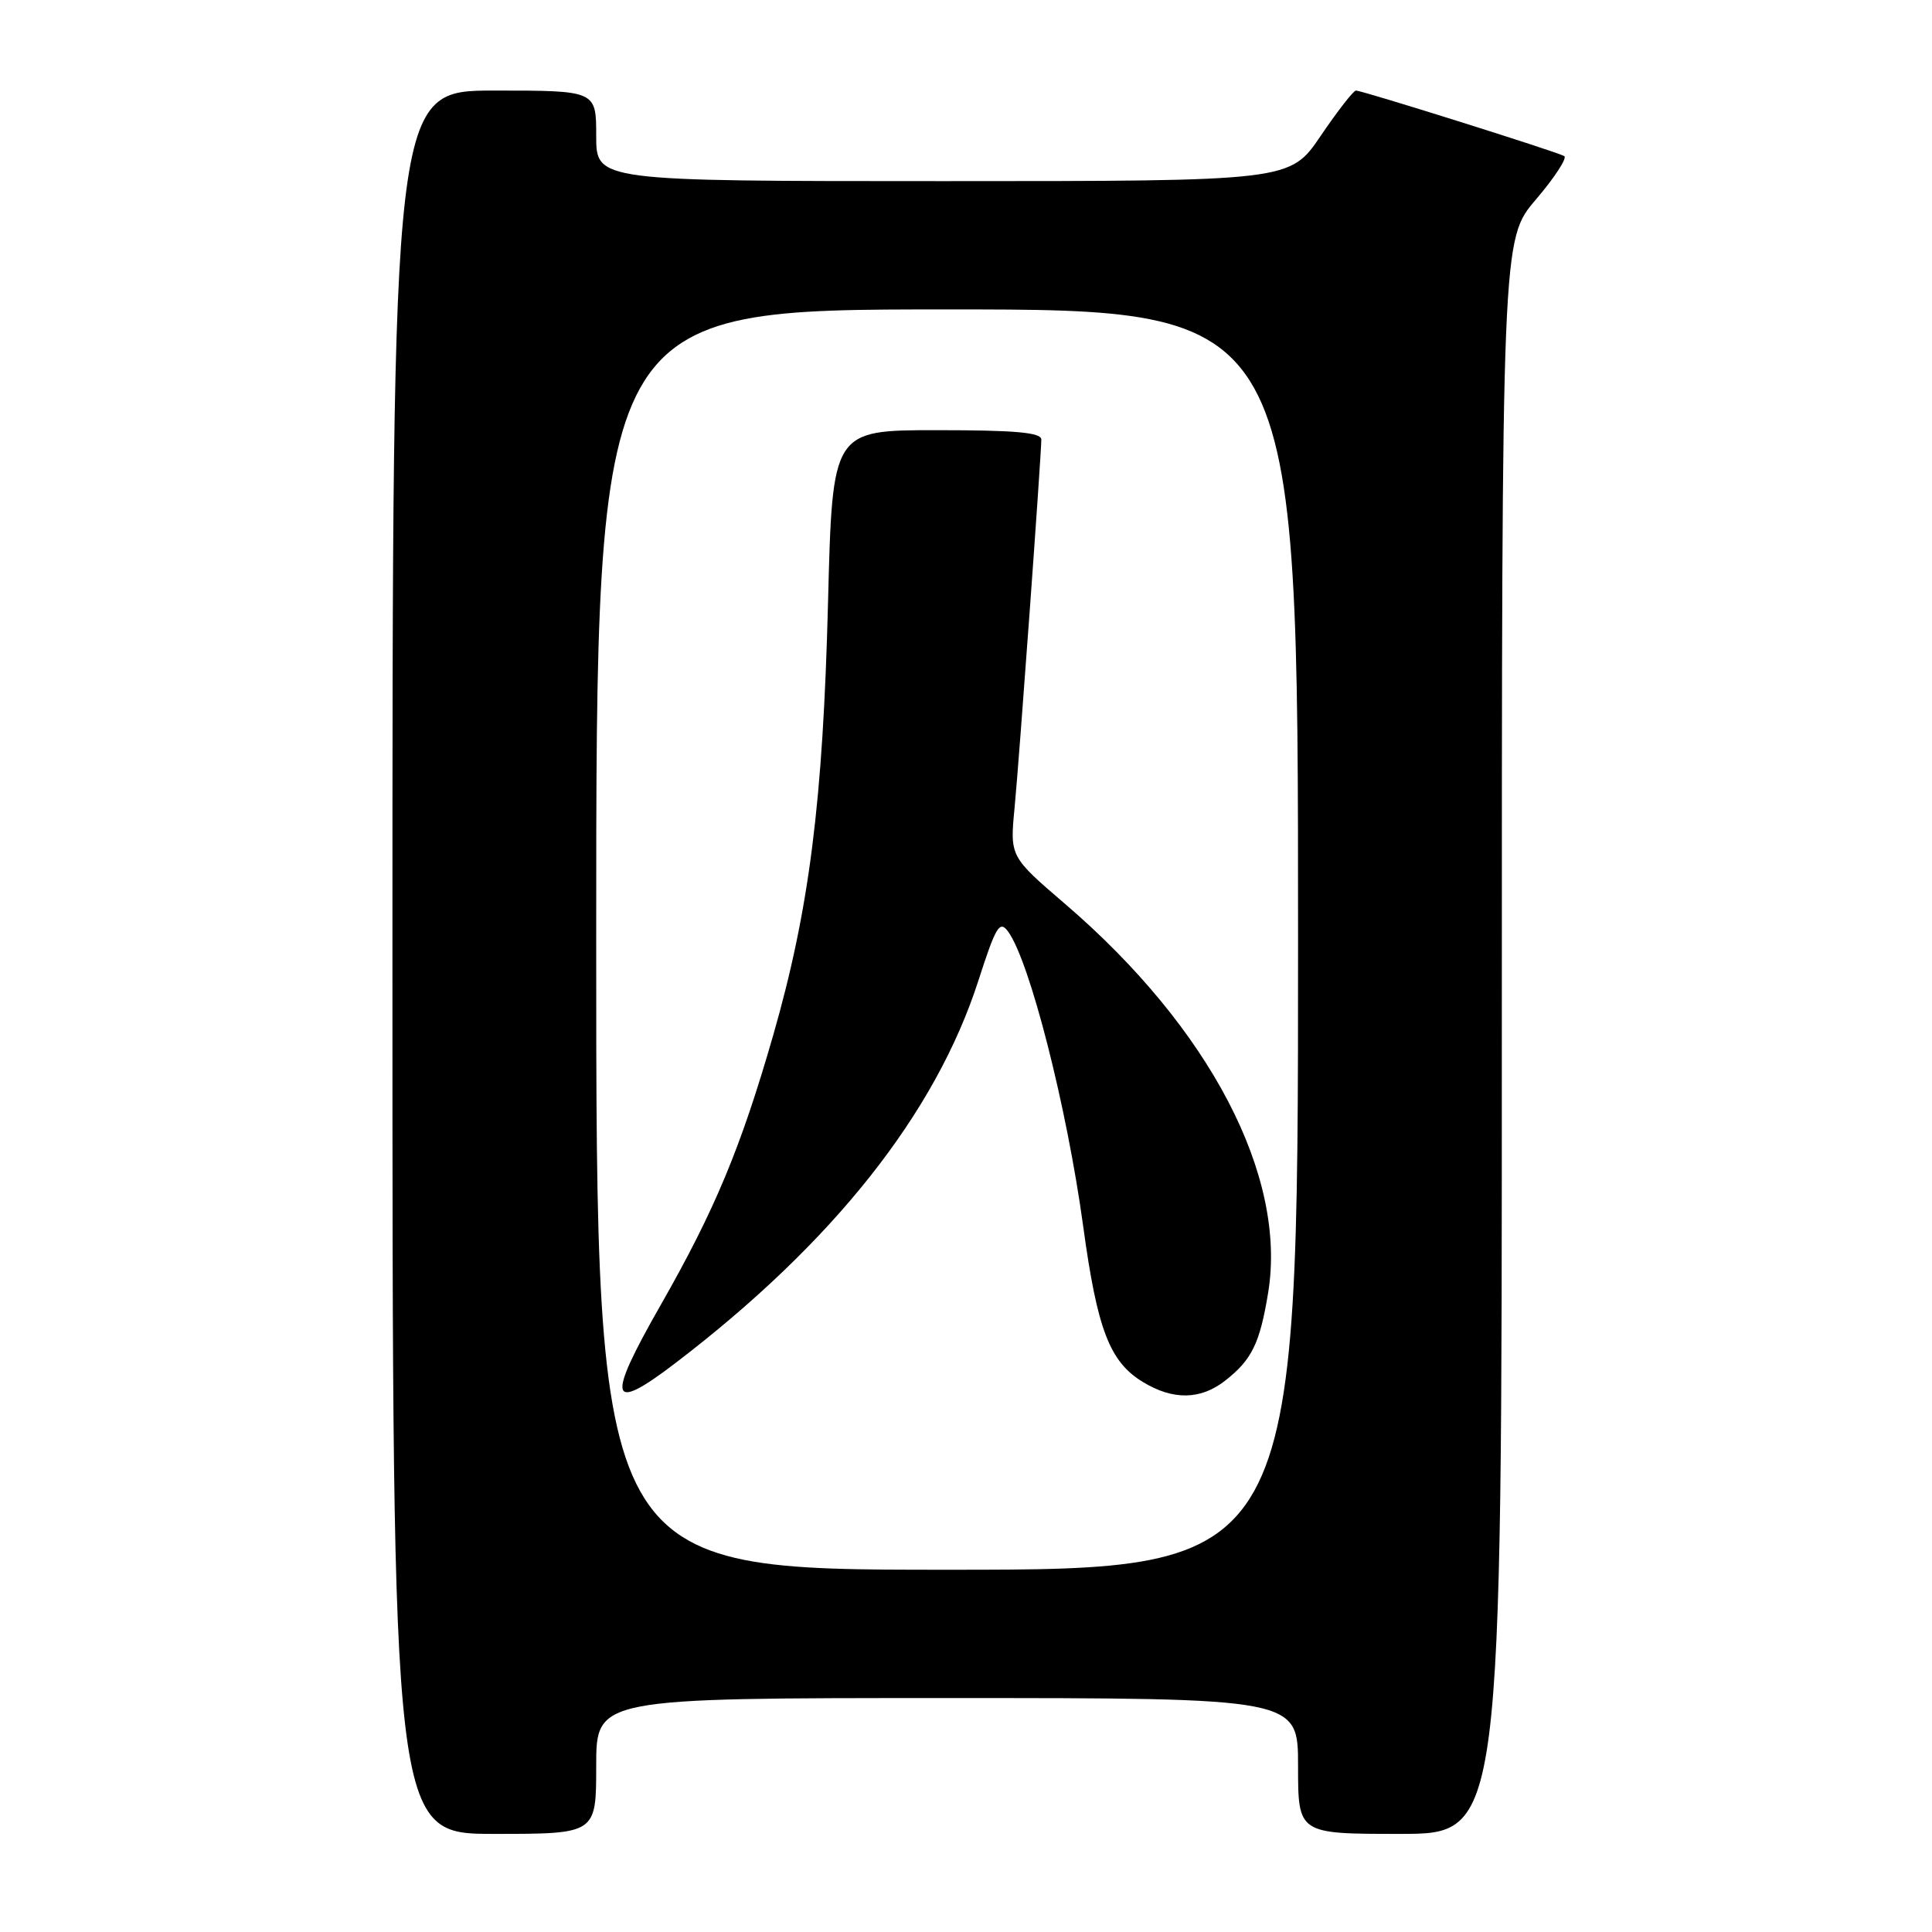 <?xml version="1.0" encoding="UTF-8" standalone="no"?>
<!DOCTYPE svg PUBLIC "-//W3C//DTD SVG 1.1//EN" "http://www.w3.org/Graphics/SVG/1.1/DTD/svg11.dtd" >
<svg xmlns="http://www.w3.org/2000/svg" xmlns:xlink="http://www.w3.org/1999/xlink" version="1.1" viewBox="0 0 256 256">
 <g >
 <path fill="currentColor"
d=" M 79.00 234.00 C 79.00 225.00 79.00 225.00 125.50 225.00 C 172.00 225.00 172.00 225.00 172.00 234.00 C 172.00 243.00 172.00 243.00 185.50 243.00 C 199.00 243.00 199.00 243.00 199.00 137.36 C 199.00 31.72 199.00 31.72 203.52 26.43 C 206.00 23.52 207.69 20.93 207.27 20.68 C 206.33 20.12 180.52 12.00 179.67 12.00 C 179.34 12.00 177.24 14.70 175.00 18.00 C 170.93 24.00 170.93 24.00 124.96 24.00 C 79.00 24.00 79.00 24.00 79.00 18.00 C 79.00 12.00 79.00 12.00 65.50 12.00 C 52.00 12.00 52.00 12.00 52.00 127.50 C 52.00 243.00 52.00 243.00 65.50 243.00 C 79.00 243.00 79.00 243.00 79.00 234.00 Z  M 79.00 124.50 C 79.00 41.00 79.00 41.00 125.50 41.00 C 172.00 41.00 172.00 41.00 172.00 124.50 C 172.00 208.00 172.00 208.00 125.50 208.00 C 79.00 208.00 79.00 208.00 79.00 124.50 Z  M 89.50 180.61 C 110.41 164.65 123.97 147.53 129.64 129.94 C 131.97 122.71 132.46 121.91 133.58 123.44 C 136.45 127.37 141.37 146.69 143.53 162.50 C 145.39 176.15 147.03 180.44 151.42 183.11 C 155.43 185.56 159.10 185.50 162.37 182.92 C 165.89 180.16 166.94 177.98 168.04 171.27 C 170.55 155.84 160.32 136.25 141.16 119.80 C 133.81 113.50 133.81 113.50 134.44 107.00 C 135.05 100.64 137.95 60.72 137.98 58.25 C 138.00 57.31 134.57 57.00 124.15 57.00 C 110.30 57.00 110.30 57.00 109.72 79.75 C 109.05 106.23 107.23 120.55 102.44 137.22 C 98.13 152.18 94.70 160.39 87.49 173.02 C 80.29 185.63 80.73 187.31 89.50 180.61 Z "/>
</g>
</svg>